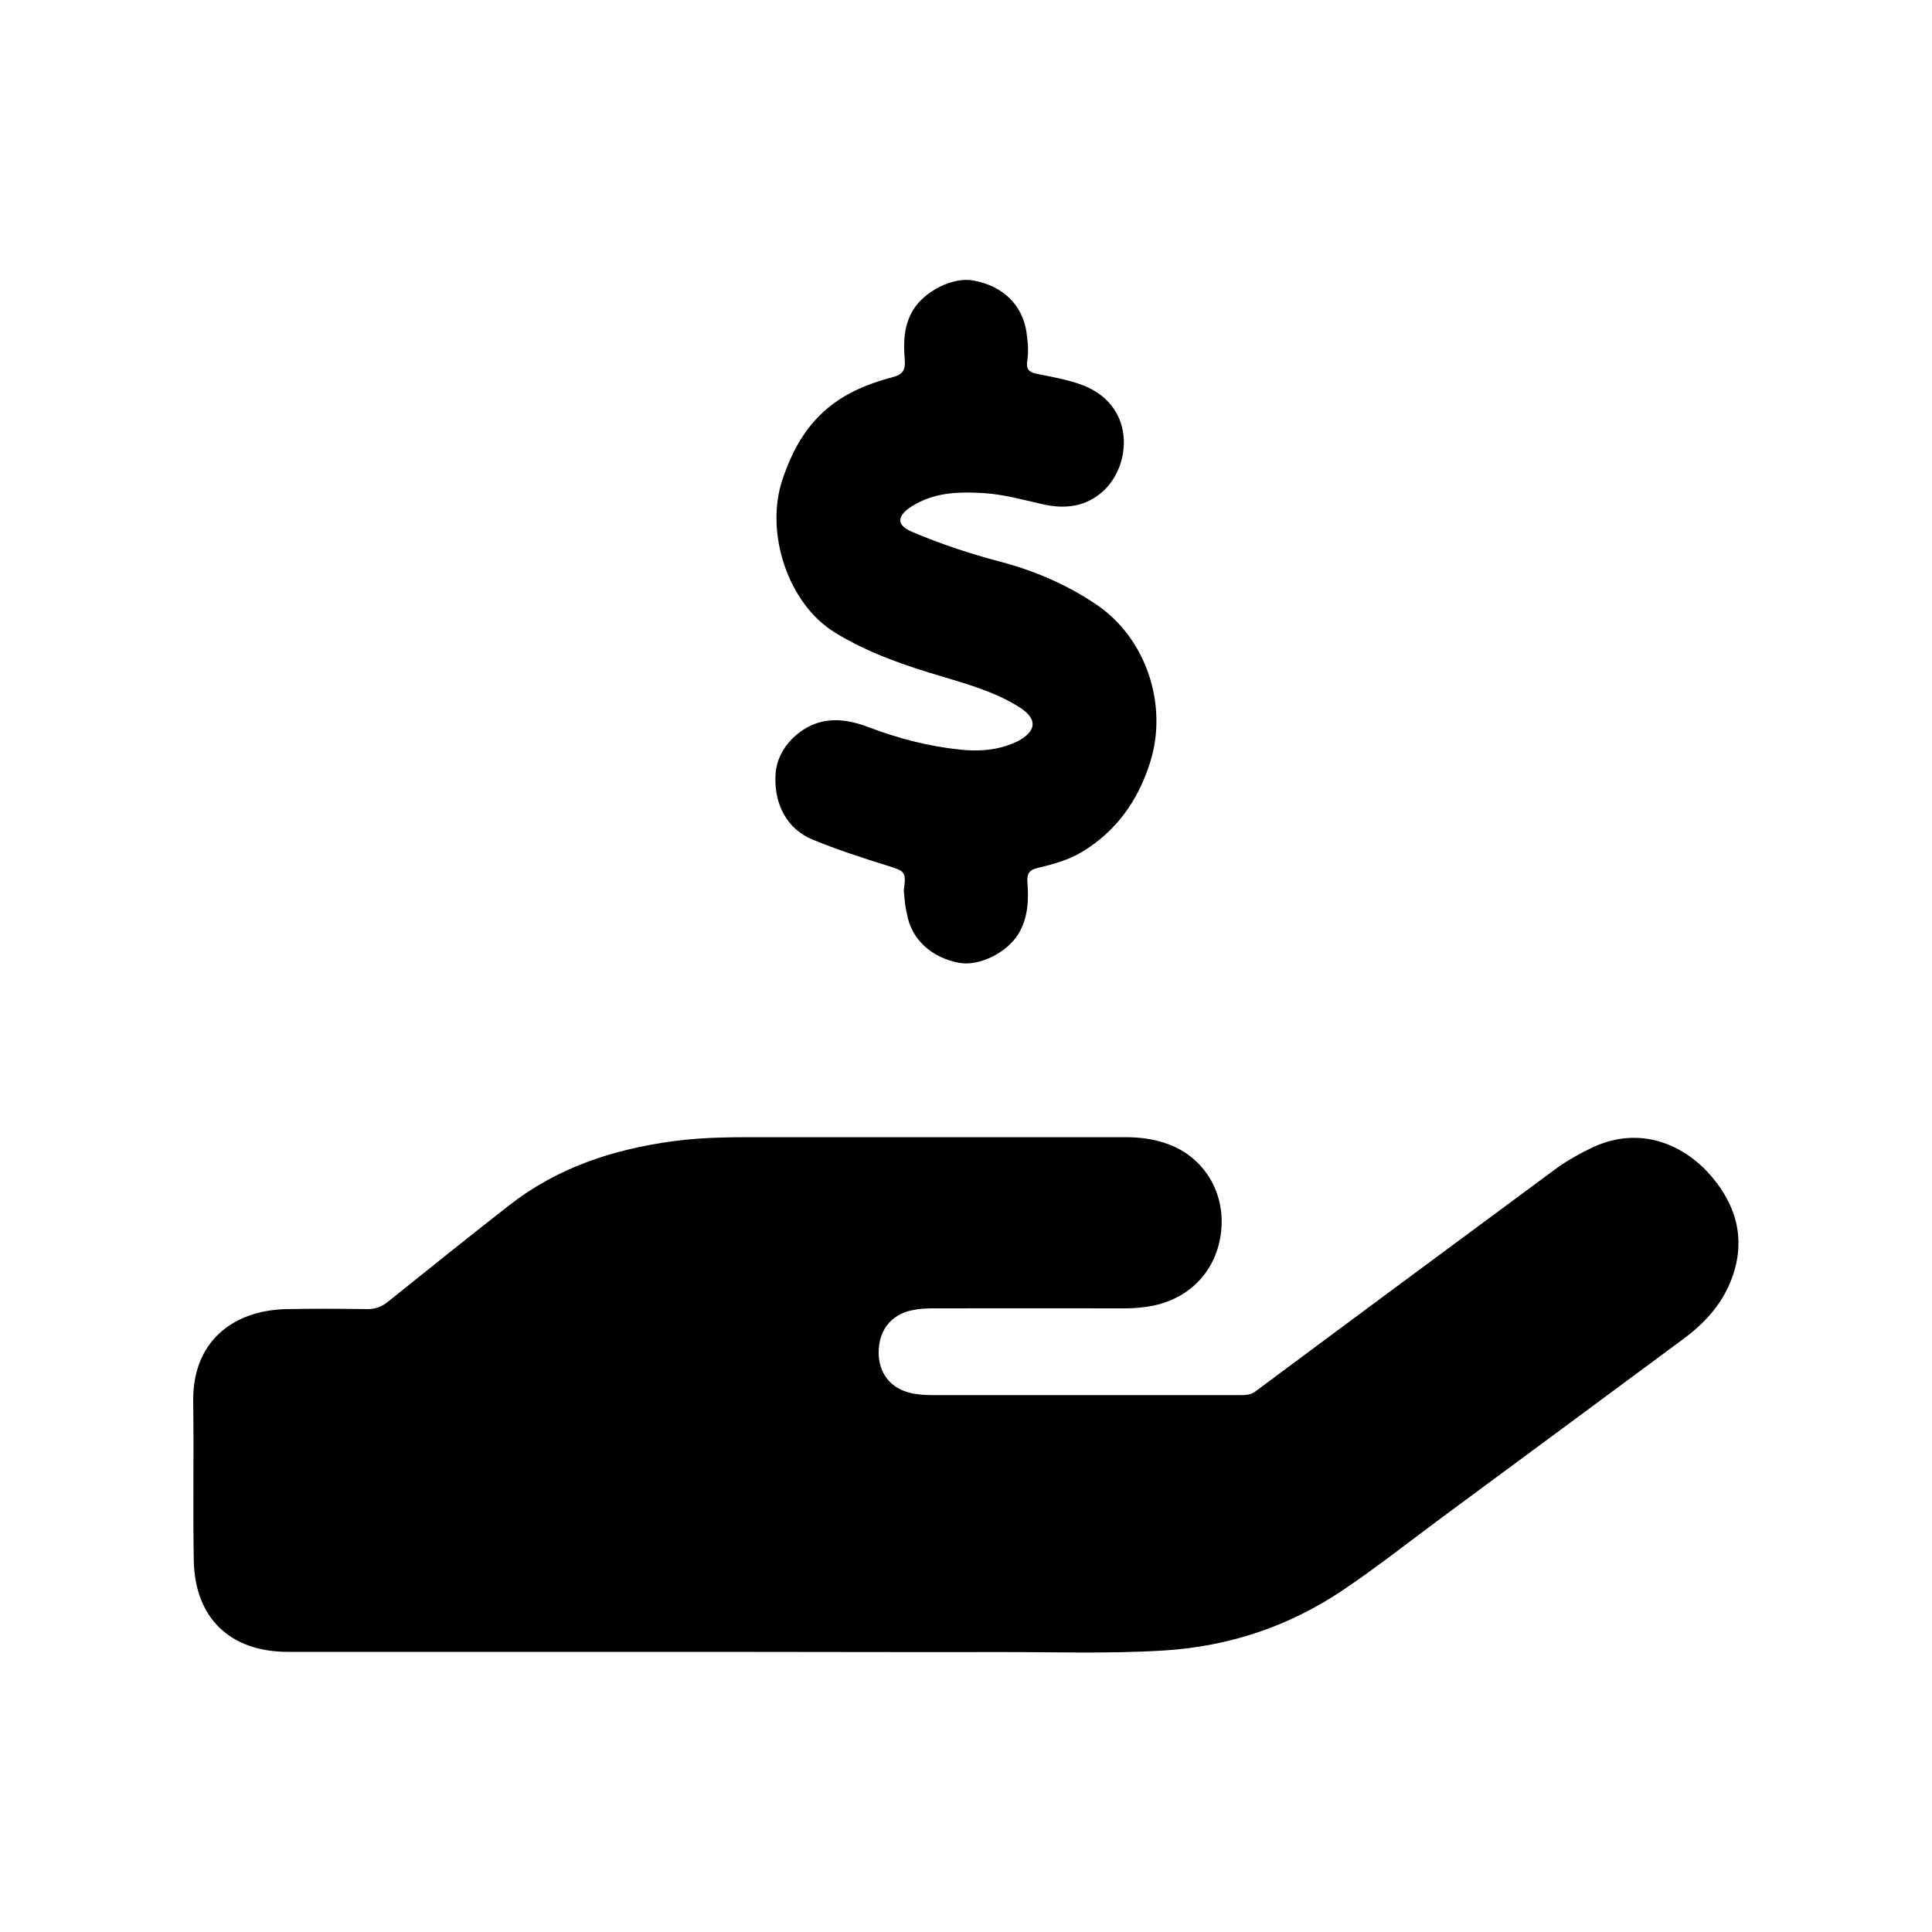 <?xml version="1.0" encoding="utf-8"?>
<!-- Generator: Adobe Illustrator 27.7.0, SVG Export Plug-In . SVG Version: 6.00 Build 0)  -->
<svg version="1.1" id="Layer_1" xmlns="http://www.w3.org/2000/svg" xmlns:xlink="http://www.w3.org/1999/xlink" x="0px" y="0px"
	 viewBox="0 0 100 100" style="enable-background:new 0 0 100 100;" xml:space="preserve">
<g>
	<path d="M36.99,85.5c-7.36,0-14.72,0-22.09,0c-2.98,0-4.81-1.74-4.87-4.72c-0.05-2.74,0.01-5.48-0.03-8.22
		c-0.05-3.09,2.02-4.73,4.8-4.8c1.41-0.03,2.82-0.02,4.23,0c0.42,0,0.74-0.13,1.06-0.39c2.08-1.67,4.16-3.34,6.26-4.98
		c2.49-1.95,5.38-2.9,8.48-3.32c1.66-0.23,3.33-0.21,4.99-0.21c6.14,0,12.28,0,18.41,0c0.79,0,1.55,0.1,2.29,0.38
		c1.82,0.7,2.89,2.48,2.69,4.46c-0.21,2.05-1.61,3.54-3.67,3.91c-0.42,0.07-0.84,0.11-1.27,0.11c-3.32-0.01-6.64,0-9.96,0
		c-0.39,0-0.77,0.02-1.16,0.11c-1.05,0.24-1.67,1.04-1.67,2.18c0,1.09,0.64,1.87,1.69,2.1c0.37,0.08,0.73,0.1,1.11,0.1
		c5.29,0,10.57,0,15.86,0c0.29,0,0.57,0.01,0.84-0.19c2.48-1.85,4.97-3.69,7.45-5.53c2.68-1.98,5.36-3.97,8.04-5.95
		c0.61-0.45,1.27-0.82,1.96-1.15c2.48-1.16,4.78-0.14,6.19,1.54c1.33,1.58,1.76,3.39,0.96,5.39c-0.5,1.25-1.38,2.19-2.43,2.97
		c-4.17,3.09-8.34,6.17-12.51,9.25c-1.7,1.26-3.36,2.57-5.11,3.75c-2.8,1.89-5.91,2.93-9.3,3.14c-2.93,0.18-5.86,0.07-8.79,0.08
		C46.63,85.52,41.81,85.5,36.99,85.5z"/>
	<path d="M46.78,46.08c0.14-1,0.04-0.99-0.87-1.28c-1.29-0.4-2.57-0.82-3.82-1.33c-1.37-0.55-2.03-1.86-1.95-3.36
		c0.08-1.51,1.39-2.56,2.48-2.77c0.81-0.16,1.58,0.01,2.34,0.3c1.53,0.58,3.1,0.99,4.73,1.16c0.95,0.1,1.89,0.04,2.78-0.34
		c0.07-0.03,0.14-0.06,0.2-0.09c0.99-0.52,1.05-1.16,0.1-1.76c-1.21-0.77-2.59-1.17-3.96-1.58c-1.94-0.57-3.85-1.22-5.58-2.28
		c-2.46-1.5-3.65-5.2-2.73-7.93c0.57-1.7,1.41-3.12,2.91-4.12c0.86-0.57,1.82-0.92,2.8-1.18c0.53-0.14,0.66-0.38,0.62-0.89
		c-0.07-0.89-0.06-1.77,0.43-2.58c0.6-0.99,2.07-1.73,3.13-1.53c1.53,0.28,2.53,1.27,2.74,2.67c0.07,0.5,0.12,0.99,0.04,1.49
		c-0.06,0.38,0.05,0.57,0.45,0.66c0.78,0.16,1.56,0.29,2.32,0.56c2.84,1.01,2.67,4.15,1.15,5.53c-0.9,0.81-1.97,0.93-3.12,0.67
		c-1.03-0.23-2.04-0.52-3.1-0.58c-1.2-0.07-2.37-0.04-3.46,0.56c-0.11,0.06-0.23,0.13-0.33,0.2c-0.67,0.48-0.65,0.91,0.11,1.24
		c1.48,0.63,3.01,1.14,4.57,1.55c1.79,0.47,3.47,1.19,5,2.23c2.57,1.74,3.71,5.19,2.77,8.16c-0.63,1.99-1.75,3.57-3.55,4.65
		c-0.71,0.42-1.5,0.63-2.29,0.82c-0.46,0.11-0.54,0.34-0.51,0.75c0.07,0.93,0.03,1.85-0.48,2.68c-0.59,0.95-2.01,1.66-3.03,1.48
		c-1.46-0.26-2.52-1.24-2.73-2.56C46.83,46.84,46.81,46.41,46.78,46.08z"/>
</g>
</svg>
